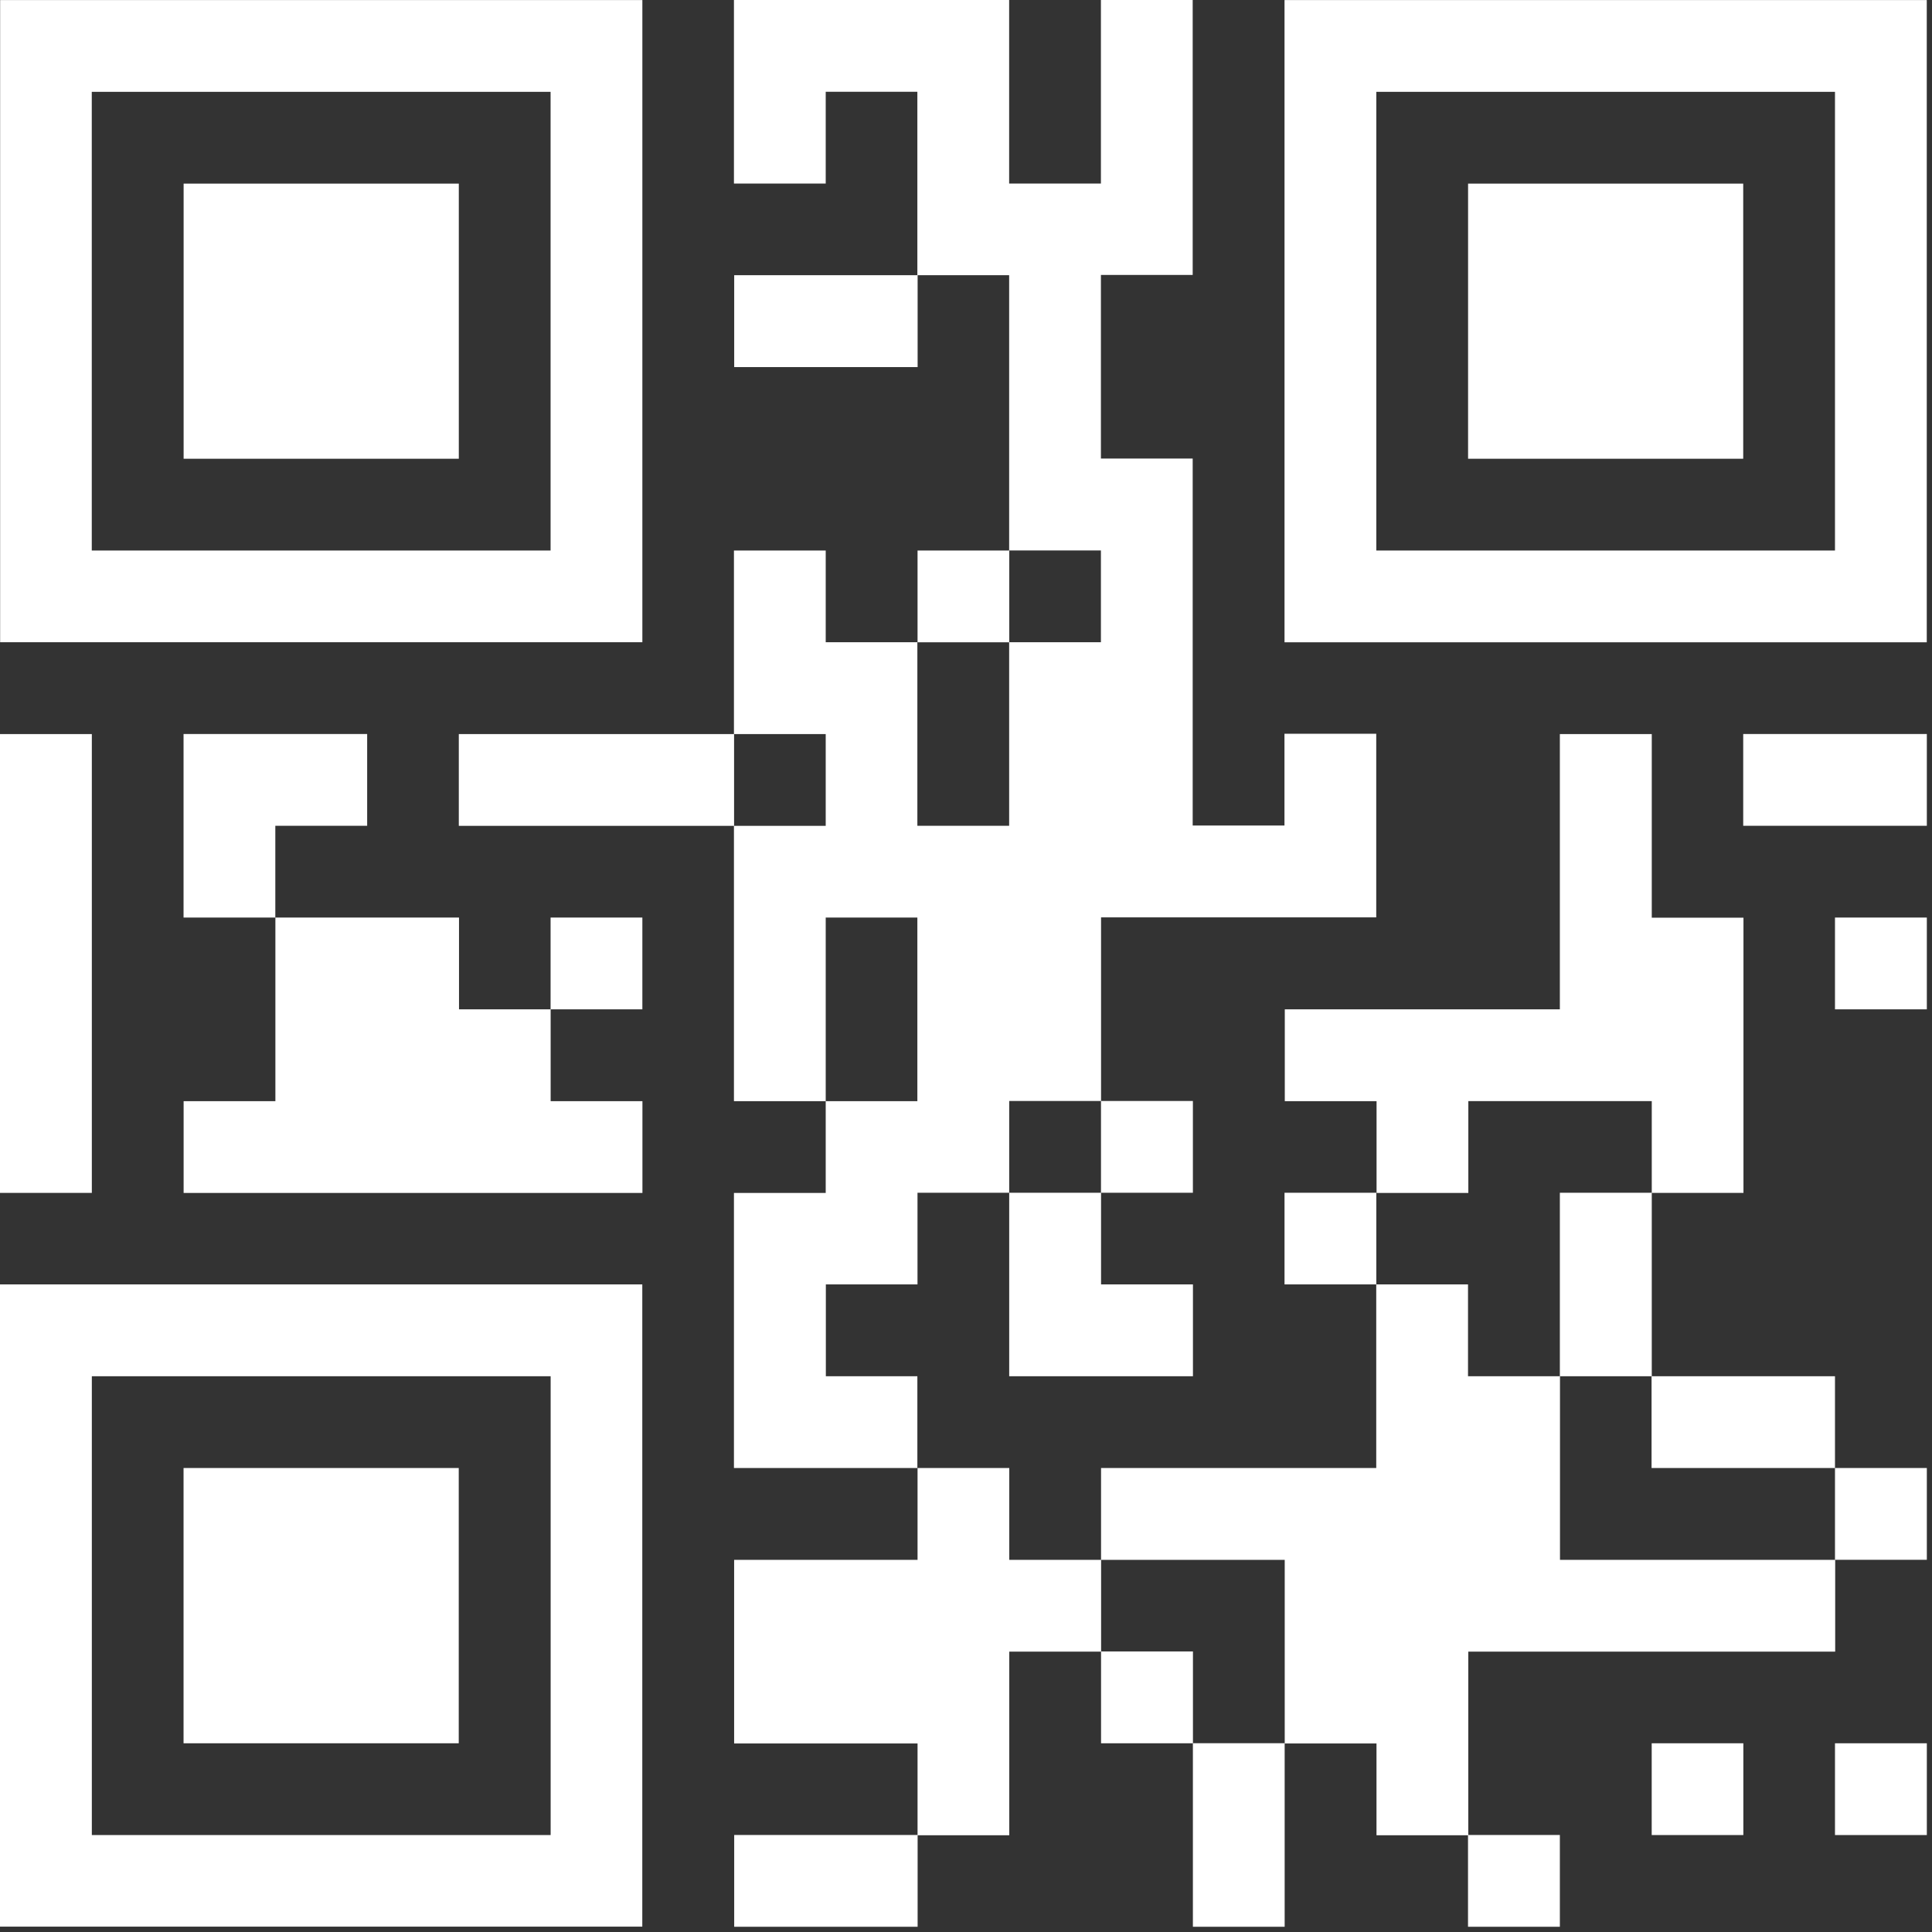 <svg width="144" height="144" viewBox="0 0 144 144" fill="none" xmlns="http://www.w3.org/2000/svg">
<rect x="0" y="0" width="144" height="144" fill="#333333" stroke="none"/>
<path d="M34.197 75.23H41.042V82.075H47.883V88.915H13.686V82.075H20.526V68.389H34.212V75.23H34.197ZM123.108 136.774H129.939V129.934H123.108V136.774ZM41.038 75.23H47.878V68.389H41.038V75.23ZM136.769 136.774H143.615V129.934H136.769V136.774ZM54.723 143.61H68.394V136.769H54.723V143.61ZM116.263 143.61V136.769H109.417V143.61H116.263ZM88.911 143.61H95.751V129.929H88.911V143.61ZM34.197 54.714V61.554H54.714V54.714H34.197ZM27.366 61.549V54.709H13.681V68.389H20.521V61.549H27.366ZM47.878 47.868H0.01V0.005H47.878V47.868ZM41.038 6.845H6.84V41.033H41.038V6.845ZM13.681 129.934H34.192V109.417H13.681V129.934ZM82.066 123.089V129.934H88.915V123.089H82.066ZM34.197 13.686H13.686V34.192H34.197V13.686ZM143.61 0.005V47.873H95.741V0.005H143.61ZM136.769 6.845H102.582V41.033H136.769V6.845ZM0 95.732H47.873V143.6H0V95.732ZM6.845 136.774H41.042V102.577H6.845V136.774ZM6.845 54.714H0V88.911H6.845V54.714ZM95.741 88.901V95.732H102.582V88.901H95.741ZM75.225 116.258V109.417H68.389V116.263H54.718V129.948H68.389V136.789H75.225V123.103H82.07V116.263H75.225V116.258ZM54.723 27.361H68.394V20.512H54.723V27.361ZM109.422 82.07H123.113V88.911H129.948V68.399H123.113V54.714H116.263V75.23H95.761V82.075H102.601V88.915H109.441V82.075H109.422V82.07ZM116.263 102.577H109.417V95.732H102.577V109.417H82.066V116.263H95.756V129.948H102.596V136.789H109.437V123.103H136.784V116.263H116.272V102.577H116.263ZM116.263 102.577H123.113V88.901H116.263V102.577ZM61.554 102.577V95.732H68.385V88.901H75.22V82.061H82.066V68.375H102.577V54.69H95.737V61.53H88.896V34.178H82.056V20.492H88.896V0H82.056V13.681H75.216V0H54.704V13.681H61.544V6.84H68.375V20.512H75.216V41.028H82.056V47.868H75.216V61.549H68.375V47.868H61.544V41.033H54.704V54.714H61.544V61.554H54.704V82.075H61.544V68.389H68.375V82.075H61.544V88.915H54.704V109.417H68.375V102.577H61.554ZM136.769 109.417V102.577H123.098V109.417H136.769ZM129.929 13.686H109.422V34.192H129.929V13.686ZM75.225 102.577H88.915V95.732H82.066V88.901H75.22V102.577H75.225ZM88.911 88.901V82.061H82.061V88.901H88.911ZM129.929 61.549H143.615V54.709H129.929V61.549ZM136.769 116.258H143.615V109.417H136.769V116.258ZM136.769 75.23H143.615V68.389H136.769V75.23ZM75.225 41.033H68.389V47.873H75.225V41.033Z" fill="white"/>
</svg>
